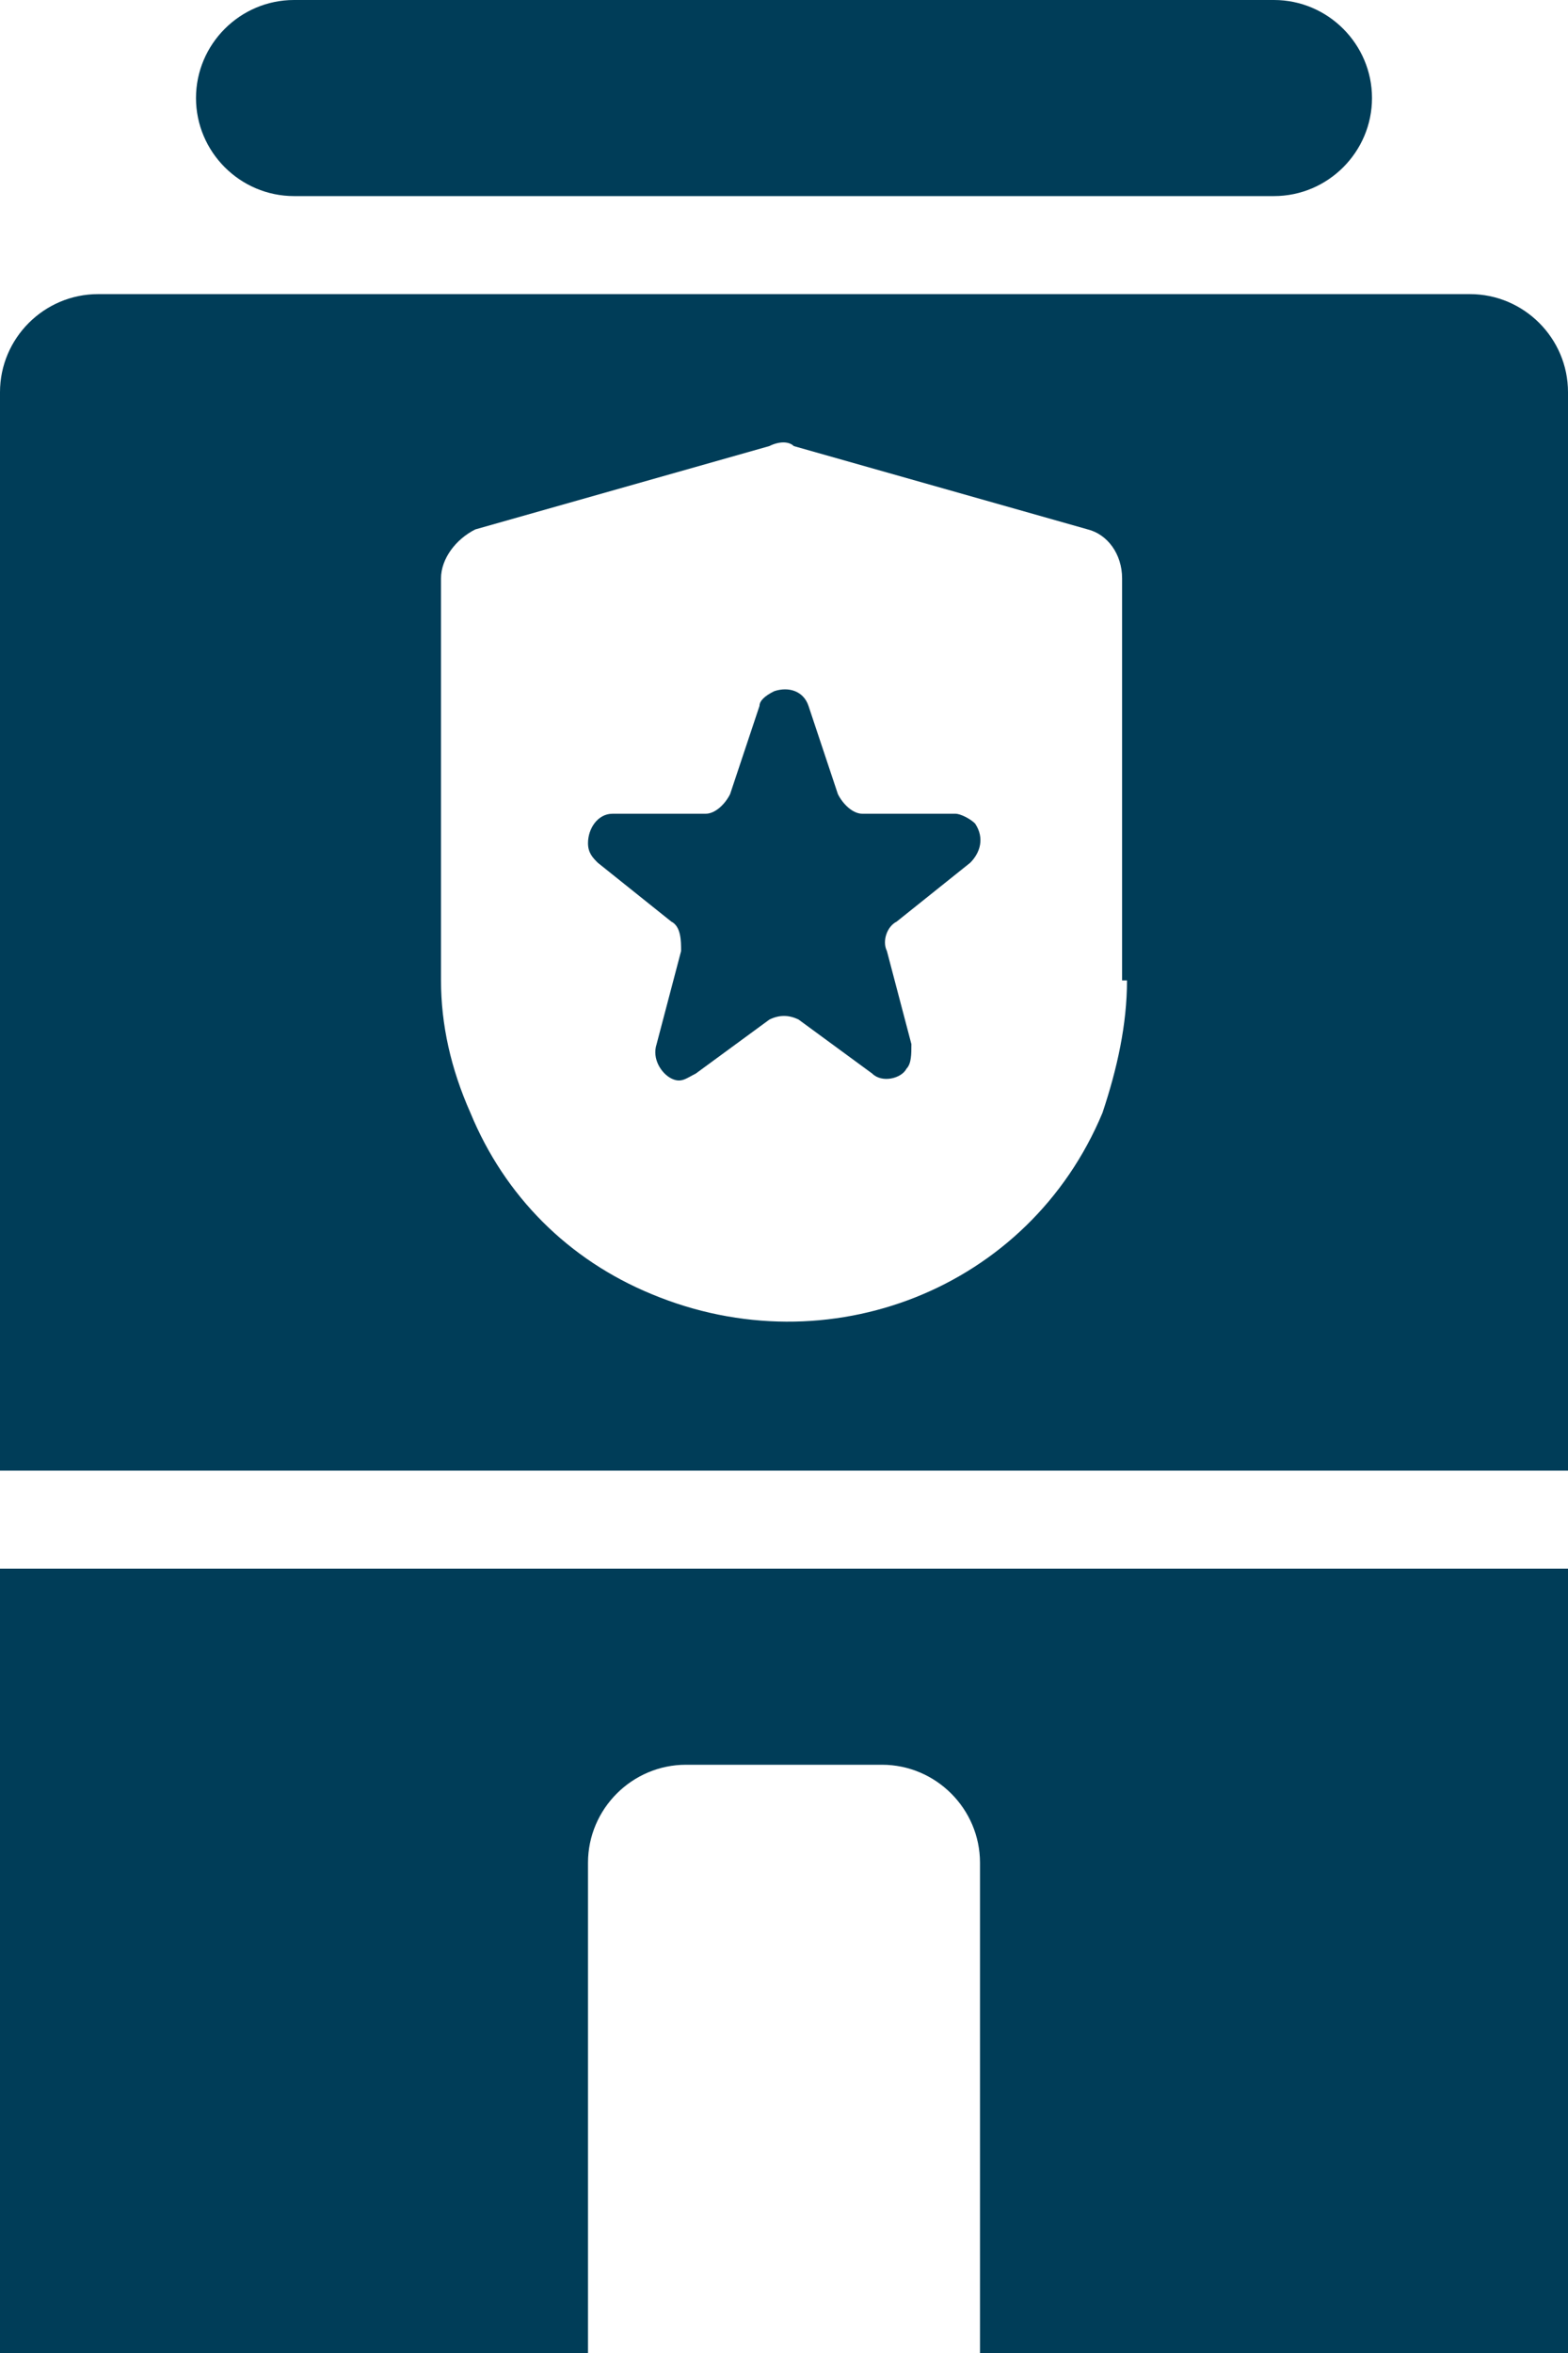 <?xml version="1.0" encoding="utf-8"?>
<!-- Generator: Adobe Illustrator 25.0.0, SVG Export Plug-In . SVG Version: 6.00 Build 0)  -->
<svg version="1.1" id="Layer_1" xmlns="http://www.w3.org/2000/svg" xmlns:xlink="http://www.w3.org/1999/xlink" x="0px"
	y="0px" viewBox="0 0 32 48" style="enable-background:new 0 0 32 48;" xml:space="preserve">
	<style type="text/css">
		.st0 {
			fill: #003D58;
		}
	</style>
	<g id="Layer_2_1_">
		<g id="Icons">
			<path class="st0" d="M30,6H2C0.9,6,0,6.9,0,8v22h32V8C32,6.9,31.1,6,30,6z M23,20c0,0.9-0.2,1.8-0.5,2.7c0,0,0,0,0,0
			c-1.5,3.6-5.6,5.2-9.2,3.7c-1.7-0.7-3-2-3.7-3.7c0,0,0,0,0,0C9.2,21.8,9,20.9,9,20v-8.2c0-0.4,0.3-0.8,0.7-1l6-1.7
			c0.2-0.1,0.4-0.1,0.5,0l6,1.7c0.4,0.1,0.7,0.5,0.7,1V20z" />
			<path class="st0" d="M6,4h20c1.1,0,2-0.9,2-2s-0.9-2-2-2H6C4.9,0,4,0.9,4,2S4.9,4,6,4z" />
			<path class="st0" d="M0,48h12V38c0-1.1,0.9-2,2-2h4c1.1,0,2,0.9,2,2v10h12V32H0V48z" />
			<path class="st0"
				d="M19.5,16.6l-1.9,0c-0.2,0-0.4-0.2-0.5-0.4l-0.6-1.8c-0.1-0.3-0.4-0.4-0.7-0.3c-0.2,0.1-0.3,0.2-0.3,0.3
			l-0.6,1.8c-0.1,0.2-0.3,0.4-0.5,0.4l-1.9,0c-0.3,0-0.5,0.3-0.5,0.6c0,0.2,0.1,0.3,0.2,0.4l1.5,1.2c0.2,0.1,0.2,0.4,0.2,0.6
			l-0.5,1.9c-0.1,0.3,0.1,0.6,0.3,0.7c0.2,0.1,0.3,0,0.5-0.1l1.5-1.1c0.2-0.1,0.4-0.1,0.6,0l1.5,1.1c0.2,0.2,0.6,0.1,0.7-0.1
			c0.1-0.1,0.1-0.3,0.1-0.5l-0.5-1.9c-0.1-0.2,0-0.5,0.2-0.6l1.5-1.2c0.2-0.2,0.3-0.5,0.1-0.8C19.8,16.7,19.6,16.6,19.5,16.6z" />
		</g>
	</g>
</svg>
